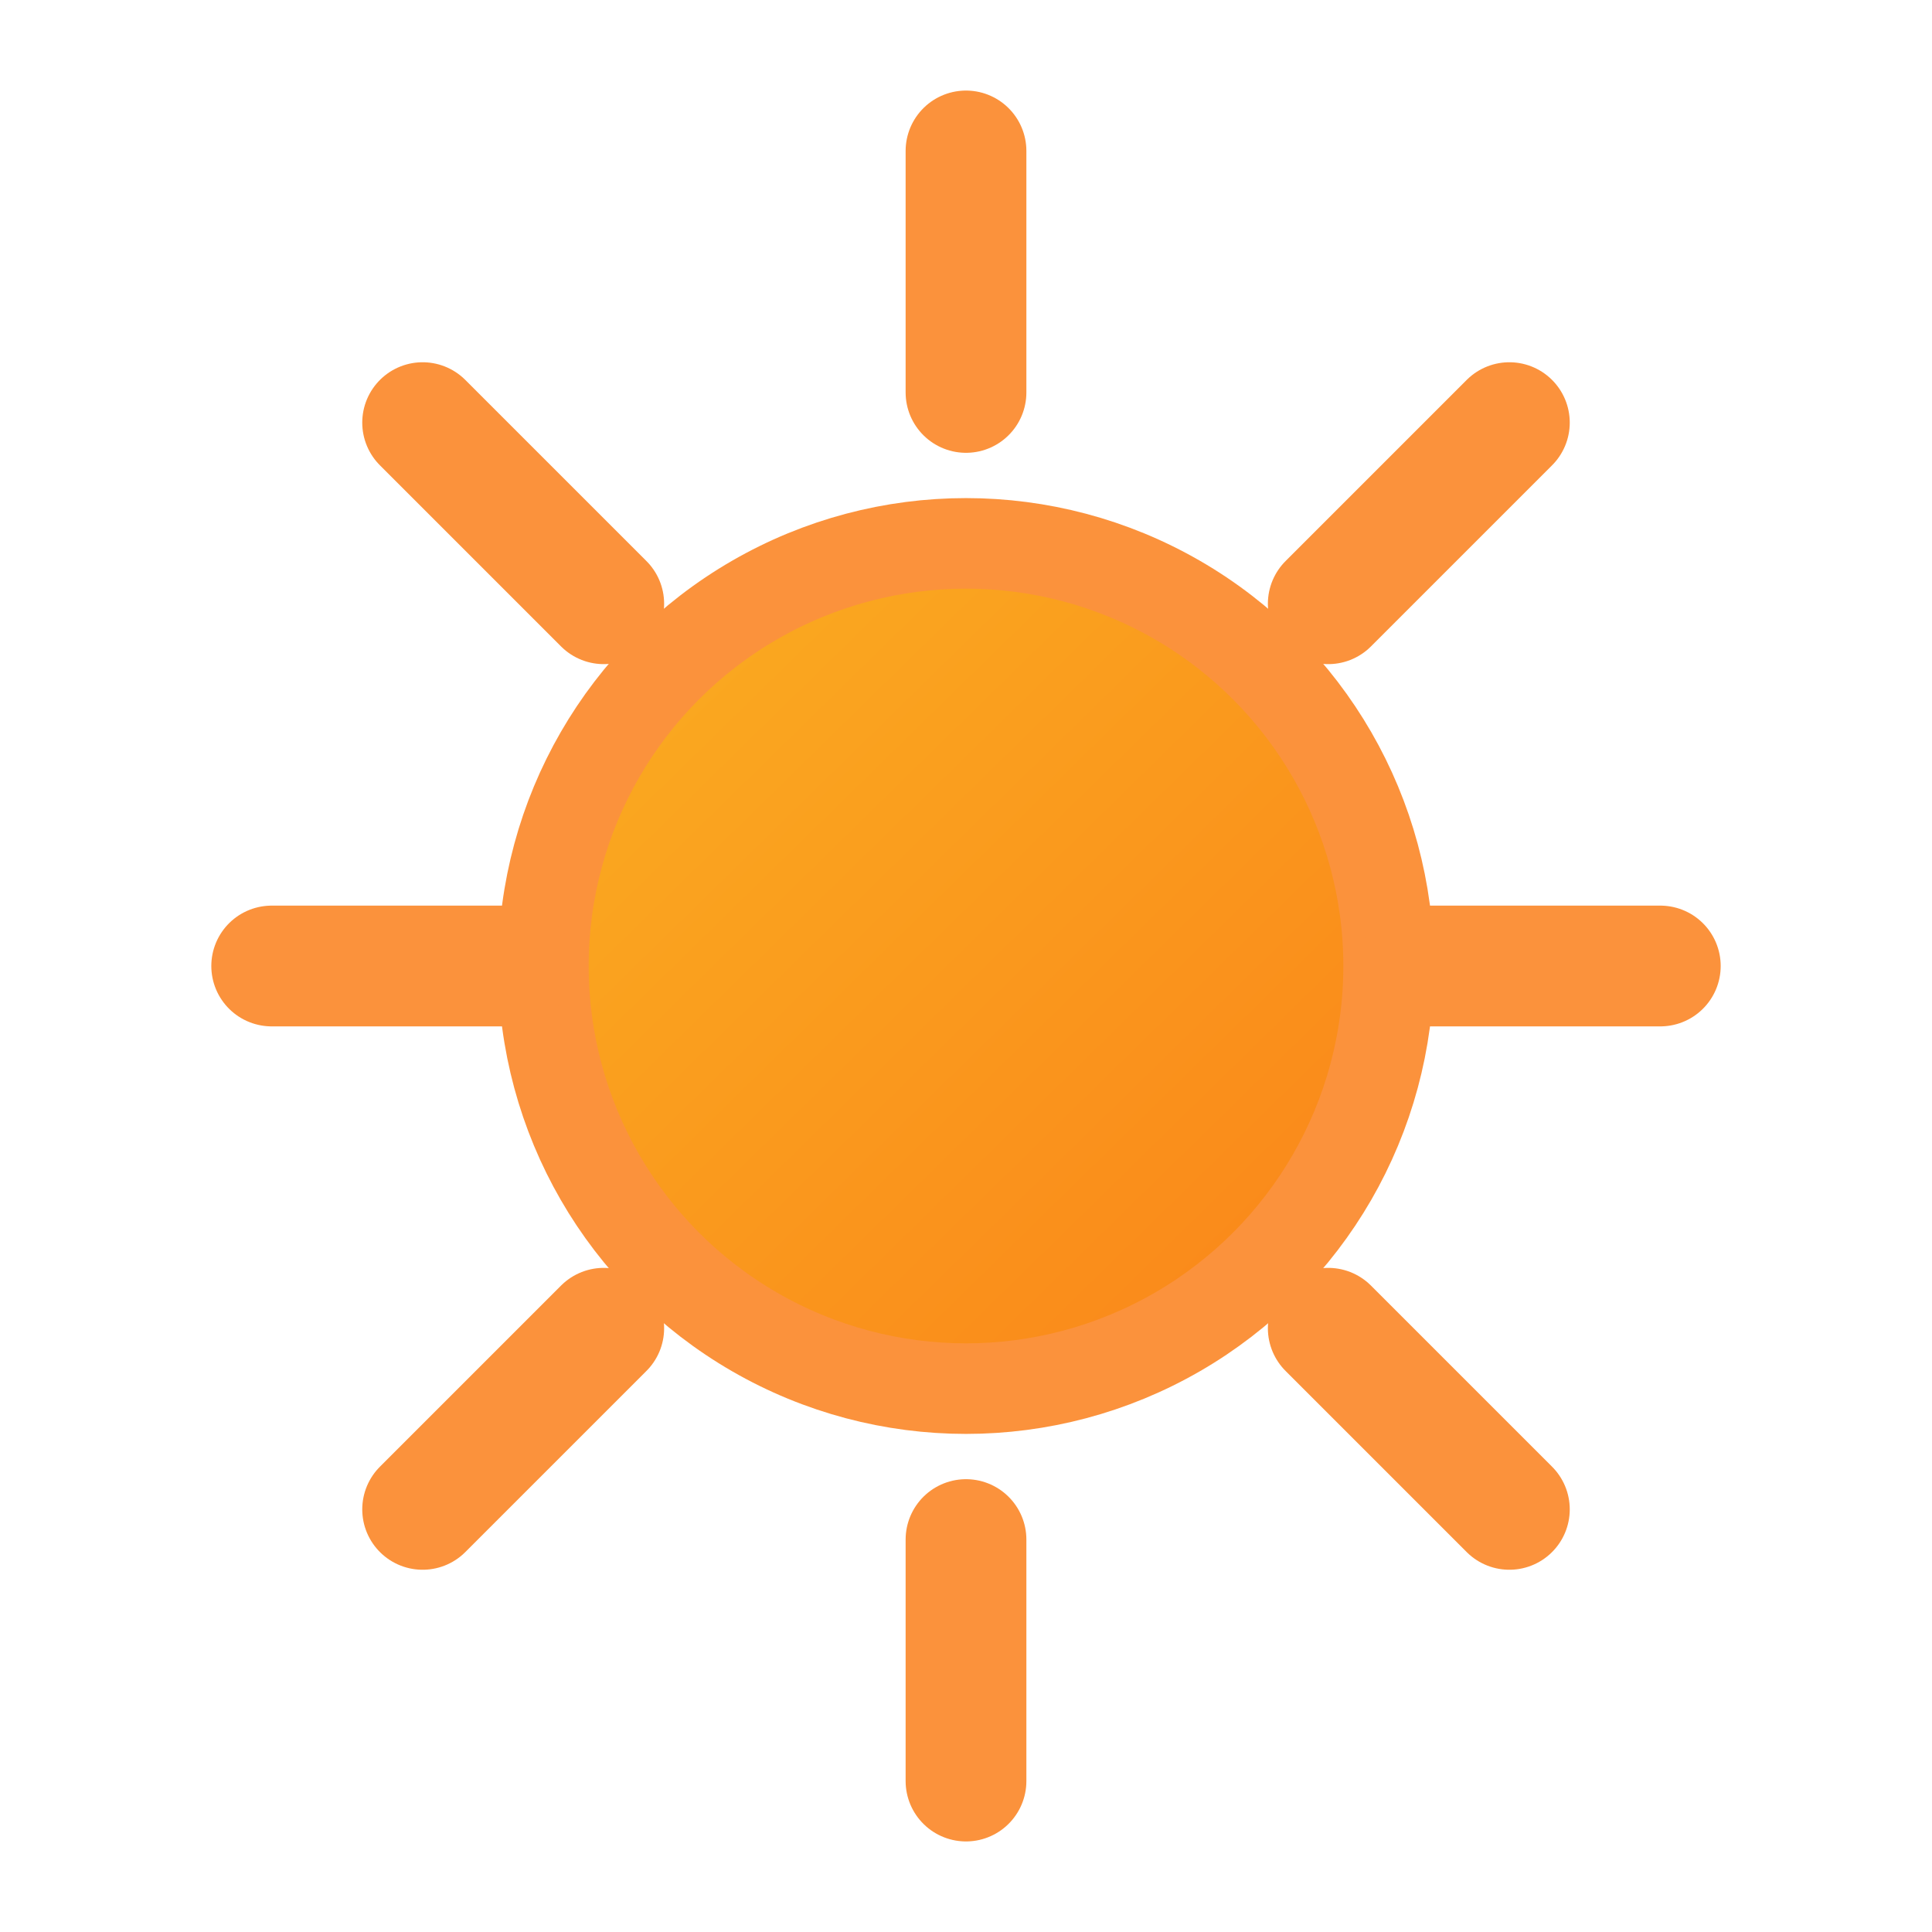 <svg xmlns="http://www.w3.org/2000/svg" viewBox="0 0 128 128">
  <defs>
    <linearGradient id="a" x1="16" x2="112" y1="15" y2="113" gradientUnits="userSpaceOnUse">
      <stop offset="0" stop-color="#fbbf24"/>
      <stop offset="1" stop-color="#f97316"/>
    </linearGradient>
  </defs>
  <g fill="none" stroke-linecap="round" stroke-linejoin="round">
    <circle cx="64" cy="64" r="28" fill="url(#a)" stroke="#fb923c" stroke-width="6"/>
    <path d="M64 10v16m0 76v16M18 64h16m60 0h16M28 28l12 12m48 48l12 12M28 100l12-12m48-48l12-12" stroke="#fb923c" stroke-width="8"/>
  </g>
</svg>

